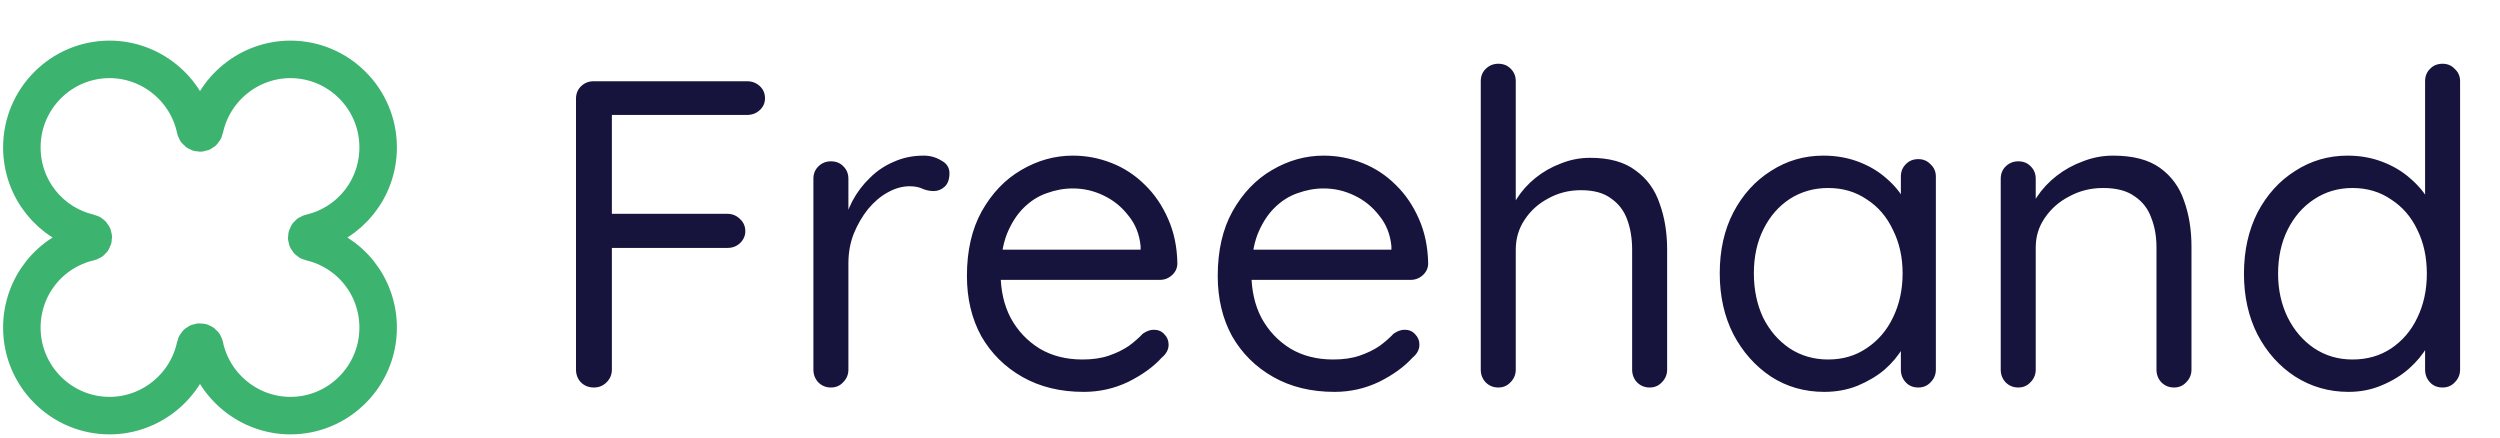 <svg width="200" height="35" viewBox="0 0 200 35" fill="none" xmlns="http://www.w3.org/2000/svg">
<path d="M47.515 31C47.095 31 46.745 30.86 46.465 30.58C46.208 30.3 46.08 29.962 46.08 29.565V7.9C46.08 7.503 46.208 7.177 46.465 6.92C46.745 6.64 47.083 6.5 47.48 6.5H59.765C60.162 6.5 60.5 6.628 60.78 6.885C61.06 7.142 61.2 7.468 61.2 7.865C61.2 8.238 61.06 8.553 60.78 8.81C60.5 9.067 60.162 9.195 59.765 9.195H48.74L48.95 8.915V17.49L48.775 17.105H58.19C58.587 17.105 58.925 17.245 59.205 17.525C59.485 17.782 59.625 18.108 59.625 18.505C59.625 18.855 59.485 19.17 59.205 19.45C58.925 19.707 58.587 19.835 58.19 19.835H48.705L48.95 19.52V29.565C48.95 29.962 48.81 30.3 48.53 30.58C48.25 30.86 47.912 31 47.515 31ZM66.472 31C66.076 31 65.737 30.86 65.457 30.58C65.201 30.3 65.072 29.962 65.072 29.565V14.305C65.072 13.908 65.201 13.582 65.457 13.325C65.737 13.045 66.076 12.905 66.472 12.905C66.892 12.905 67.231 13.045 67.487 13.325C67.744 13.582 67.872 13.908 67.872 14.305V18.925L67.452 18.19C67.592 17.467 67.837 16.767 68.187 16.09C68.561 15.39 69.027 14.772 69.587 14.235C70.147 13.675 70.789 13.243 71.512 12.94C72.236 12.613 73.029 12.45 73.892 12.45C74.406 12.45 74.872 12.578 75.292 12.835C75.736 13.068 75.957 13.407 75.957 13.85C75.957 14.34 75.829 14.702 75.572 14.935C75.316 15.168 75.024 15.285 74.697 15.285C74.394 15.285 74.102 15.227 73.822 15.11C73.542 14.97 73.192 14.9 72.772 14.9C72.189 14.9 71.606 15.063 71.022 15.39C70.462 15.693 69.937 16.137 69.447 16.72C68.981 17.303 68.596 17.968 68.292 18.715C68.012 19.438 67.872 20.22 67.872 21.06V29.565C67.872 29.962 67.732 30.3 67.452 30.58C67.196 30.86 66.869 31 66.472 31ZM86.699 31.35C84.832 31.35 83.199 30.953 81.799 30.16C80.399 29.367 79.302 28.282 78.509 26.905C77.739 25.505 77.354 23.895 77.354 22.075C77.354 20.045 77.751 18.318 78.544 16.895C79.361 15.448 80.411 14.352 81.694 13.605C83.001 12.835 84.377 12.45 85.824 12.45C86.897 12.45 87.936 12.648 88.939 13.045C89.942 13.442 90.829 14.025 91.599 14.795C92.369 15.542 92.987 16.452 93.454 17.525C93.921 18.575 94.166 19.753 94.189 21.06C94.189 21.433 94.049 21.748 93.769 22.005C93.489 22.262 93.162 22.39 92.789 22.39H78.964L78.334 19.975H91.809L91.249 20.465V19.695C91.156 18.738 90.829 17.922 90.269 17.245C89.733 16.545 89.067 16.008 88.274 15.635C87.504 15.262 86.688 15.075 85.824 15.075C85.124 15.075 84.424 15.203 83.724 15.46C83.047 15.693 82.429 16.09 81.869 16.65C81.332 17.187 80.889 17.887 80.539 18.75C80.213 19.613 80.049 20.652 80.049 21.865C80.049 23.218 80.317 24.408 80.854 25.435C81.414 26.462 82.184 27.278 83.164 27.885C84.144 28.468 85.287 28.76 86.594 28.76C87.411 28.76 88.123 28.655 88.729 28.445C89.336 28.235 89.861 27.978 90.304 27.675C90.748 27.348 91.121 27.022 91.424 26.695C91.728 26.485 92.019 26.38 92.299 26.38C92.649 26.38 92.929 26.497 93.139 26.73C93.373 26.963 93.489 27.243 93.489 27.57C93.489 27.967 93.302 28.317 92.929 28.62C92.276 29.343 91.389 29.985 90.269 30.545C89.149 31.082 87.959 31.35 86.699 31.35ZM106.763 31.35C104.896 31.35 103.263 30.953 101.863 30.16C100.463 29.367 99.366 28.282 98.573 26.905C97.803 25.505 97.418 23.895 97.418 22.075C97.418 20.045 97.814 18.318 98.608 16.895C99.424 15.448 100.474 14.352 101.758 13.605C103.064 12.835 104.441 12.45 105.888 12.45C106.961 12.45 107.999 12.648 109.003 13.045C110.006 13.442 110.893 14.025 111.663 14.795C112.433 15.542 113.051 16.452 113.518 17.525C113.984 18.575 114.229 19.753 114.253 21.06C114.253 21.433 114.113 21.748 113.833 22.005C113.553 22.262 113.226 22.39 112.853 22.39H99.028L98.398 19.975H111.873L111.313 20.465V19.695C111.219 18.738 110.893 17.922 110.333 17.245C109.796 16.545 109.131 16.008 108.338 15.635C107.568 15.262 106.751 15.075 105.888 15.075C105.188 15.075 104.488 15.203 103.788 15.46C103.111 15.693 102.493 16.09 101.933 16.65C101.396 17.187 100.953 17.887 100.603 18.75C100.276 19.613 100.113 20.652 100.113 21.865C100.113 23.218 100.381 24.408 100.918 25.435C101.478 26.462 102.248 27.278 103.228 27.885C104.208 28.468 105.351 28.76 106.658 28.76C107.474 28.76 108.186 28.655 108.793 28.445C109.399 28.235 109.924 27.978 110.368 27.675C110.811 27.348 111.184 27.022 111.488 26.695C111.791 26.485 112.083 26.38 112.363 26.38C112.713 26.38 112.993 26.497 113.203 26.73C113.436 26.963 113.553 27.243 113.553 27.57C113.553 27.967 113.366 28.317 112.993 28.62C112.339 29.343 111.453 29.985 110.333 30.545C109.213 31.082 108.023 31.35 106.763 31.35ZM127.211 12.625C128.751 12.625 129.964 12.963 130.851 13.64C131.761 14.293 132.403 15.18 132.776 16.3C133.173 17.397 133.371 18.622 133.371 19.975V29.565C133.371 29.962 133.231 30.3 132.951 30.58C132.694 30.86 132.368 31 131.971 31C131.574 31 131.236 30.86 130.956 30.58C130.699 30.3 130.571 29.962 130.571 29.565V19.975C130.571 19.088 130.443 18.295 130.186 17.595C129.929 16.872 129.498 16.3 128.891 15.88C128.308 15.437 127.503 15.215 126.476 15.215C125.519 15.215 124.644 15.437 123.851 15.88C123.058 16.3 122.428 16.872 121.961 17.595C121.494 18.295 121.261 19.088 121.261 19.975V29.565C121.261 29.962 121.121 30.3 120.841 30.58C120.584 30.86 120.258 31 119.861 31C119.464 31 119.126 30.86 118.846 30.58C118.589 30.3 118.461 29.962 118.461 29.565V6.5C118.461 6.103 118.589 5.777 118.846 5.52C119.126 5.24 119.464 5.1 119.861 5.1C120.281 5.1 120.619 5.24 120.876 5.52C121.133 5.777 121.261 6.103 121.261 6.5V16.965L120.561 17.735C120.678 17.128 120.934 16.522 121.331 15.915C121.728 15.285 122.229 14.725 122.836 14.235C123.443 13.745 124.119 13.36 124.866 13.08C125.613 12.777 126.394 12.625 127.211 12.625ZM153.469 12.73C153.865 12.73 154.192 12.87 154.449 13.15C154.729 13.407 154.869 13.733 154.869 14.13V29.565C154.869 29.962 154.729 30.3 154.449 30.58C154.192 30.86 153.865 31 153.469 31C153.049 31 152.71 30.86 152.454 30.58C152.197 30.3 152.069 29.962 152.069 29.565V26.24L152.734 26.17C152.734 26.683 152.559 27.243 152.209 27.85C151.859 28.457 151.38 29.028 150.774 29.565C150.167 30.078 149.444 30.51 148.604 30.86C147.787 31.187 146.9 31.35 145.944 31.35C144.357 31.35 142.934 30.942 141.674 30.125C140.414 29.285 139.41 28.153 138.664 26.73C137.94 25.307 137.579 23.685 137.579 21.865C137.579 20.022 137.94 18.4 138.664 17C139.41 15.577 140.414 14.468 141.674 13.675C142.934 12.858 144.334 12.45 145.874 12.45C146.877 12.45 147.81 12.613 148.674 12.94C149.537 13.267 150.284 13.71 150.914 14.27C151.567 14.83 152.069 15.448 152.419 16.125C152.792 16.802 152.979 17.478 152.979 18.155L152.069 17.945V14.13C152.069 13.733 152.197 13.407 152.454 13.15C152.71 12.87 153.049 12.73 153.469 12.73ZM146.259 28.76C147.425 28.76 148.452 28.457 149.339 27.85C150.249 27.243 150.949 26.427 151.439 25.4C151.952 24.35 152.209 23.172 152.209 21.865C152.209 20.582 151.952 19.427 151.439 18.4C150.949 17.35 150.249 16.533 149.339 15.95C148.452 15.343 147.425 15.04 146.259 15.04C145.115 15.04 144.089 15.332 143.179 15.915C142.292 16.498 141.592 17.303 141.079 18.33C140.565 19.357 140.309 20.535 140.309 21.865C140.309 23.172 140.554 24.35 141.044 25.4C141.557 26.427 142.257 27.243 143.144 27.85C144.054 28.457 145.092 28.76 146.259 28.76ZM169.053 12.45C170.639 12.45 171.888 12.777 172.798 13.43C173.708 14.083 174.349 14.958 174.723 16.055C175.119 17.152 175.318 18.377 175.318 19.73V29.565C175.318 29.962 175.178 30.3 174.898 30.58C174.641 30.86 174.314 31 173.918 31C173.521 31 173.183 30.86 172.903 30.58C172.646 30.3 172.518 29.962 172.518 29.565V19.8C172.518 18.913 172.378 18.12 172.098 17.42C171.841 16.697 171.398 16.125 170.768 15.705C170.161 15.262 169.321 15.04 168.248 15.04C167.268 15.04 166.369 15.262 165.553 15.705C164.736 16.125 164.083 16.697 163.593 17.42C163.103 18.12 162.858 18.913 162.858 19.8V29.565C162.858 29.962 162.718 30.3 162.438 30.58C162.181 30.86 161.854 31 161.458 31C161.061 31 160.723 30.86 160.443 30.58C160.186 30.3 160.058 29.962 160.058 29.565V14.305C160.058 13.908 160.186 13.582 160.443 13.325C160.723 13.045 161.061 12.905 161.458 12.905C161.878 12.905 162.216 13.045 162.473 13.325C162.729 13.582 162.858 13.908 162.858 14.305V16.79L162.158 17.56C162.274 16.953 162.543 16.347 162.963 15.74C163.383 15.11 163.908 14.55 164.538 14.06C165.168 13.57 165.868 13.185 166.638 12.905C167.408 12.602 168.213 12.45 169.053 12.45ZM195.407 5.1C195.804 5.1 196.131 5.24 196.387 5.52C196.667 5.777 196.807 6.103 196.807 6.5V29.565C196.807 29.962 196.667 30.3 196.387 30.58C196.131 30.86 195.804 31 195.407 31C194.987 31 194.649 30.86 194.392 30.58C194.136 30.3 194.007 29.962 194.007 29.565V26.24L194.672 25.995C194.672 26.555 194.497 27.15 194.147 27.78C193.797 28.387 193.319 28.958 192.712 29.495C192.106 30.032 191.382 30.475 190.542 30.825C189.726 31.175 188.839 31.35 187.882 31.35C186.319 31.35 184.896 30.942 183.612 30.125C182.352 29.308 181.349 28.188 180.602 26.765C179.879 25.342 179.517 23.72 179.517 21.9C179.517 20.057 179.879 18.423 180.602 17C181.349 15.577 182.352 14.468 183.612 13.675C184.872 12.858 186.272 12.45 187.812 12.45C188.792 12.45 189.714 12.613 190.577 12.94C191.441 13.267 192.187 13.71 192.817 14.27C193.471 14.83 193.984 15.448 194.357 16.125C194.731 16.802 194.917 17.478 194.917 18.155L194.007 17.945V6.5C194.007 6.103 194.136 5.777 194.392 5.52C194.649 5.24 194.987 5.1 195.407 5.1ZM188.197 28.76C189.364 28.76 190.391 28.468 191.277 27.885C192.187 27.278 192.887 26.462 193.377 25.435C193.891 24.385 194.147 23.207 194.147 21.9C194.147 20.57 193.891 19.392 193.377 18.365C192.887 17.338 192.187 16.533 191.277 15.95C190.391 15.343 189.364 15.04 188.197 15.04C187.054 15.04 186.027 15.343 185.117 15.95C184.231 16.533 183.531 17.338 183.017 18.365C182.504 19.392 182.247 20.57 182.247 21.9C182.247 23.183 182.504 24.35 183.017 25.4C183.531 26.427 184.231 27.243 185.117 27.85C186.027 28.457 187.054 28.76 188.197 28.76Z" fill="#16133D"/>
<path d="M24.826 18.635C24.657 18.674 24.537 18.826 24.537 19C24.537 19.174 24.657 19.326 24.826 19.365C28.021 20.11 30.252 22.925 30.252 26.213C30.252 30.093 27.104 33.25 23.234 33.25C19.931 33.25 17.043 30.9 16.366 27.663C16.33 27.49 16.177 27.365 16 27.365C15.823 27.365 15.67 27.49 15.634 27.663C14.957 30.9 12.069 33.25 8.766 33.25C4.896 33.25 1.748 30.093 1.748 26.213C1.748 22.925 3.979 20.11 7.173 19.365C7.343 19.326 7.463 19.174 7.463 19C7.463 18.826 7.343 18.674 7.173 18.635C3.979 17.89 1.748 15.075 1.748 11.787C1.748 7.907 4.896 4.75 8.766 4.75C12.069 4.75 14.957 7.1 15.634 10.336C15.67 10.51 15.823 10.635 16 10.635C16.177 10.635 16.33 10.51 16.366 10.336C17.043 7.1 19.931 4.75 23.234 4.75C27.104 4.75 30.252 7.907 30.252 11.787C30.252 15.075 28.021 17.89 24.826 18.635Z" stroke="#3DB370" stroke-width="3"/>
</svg>
